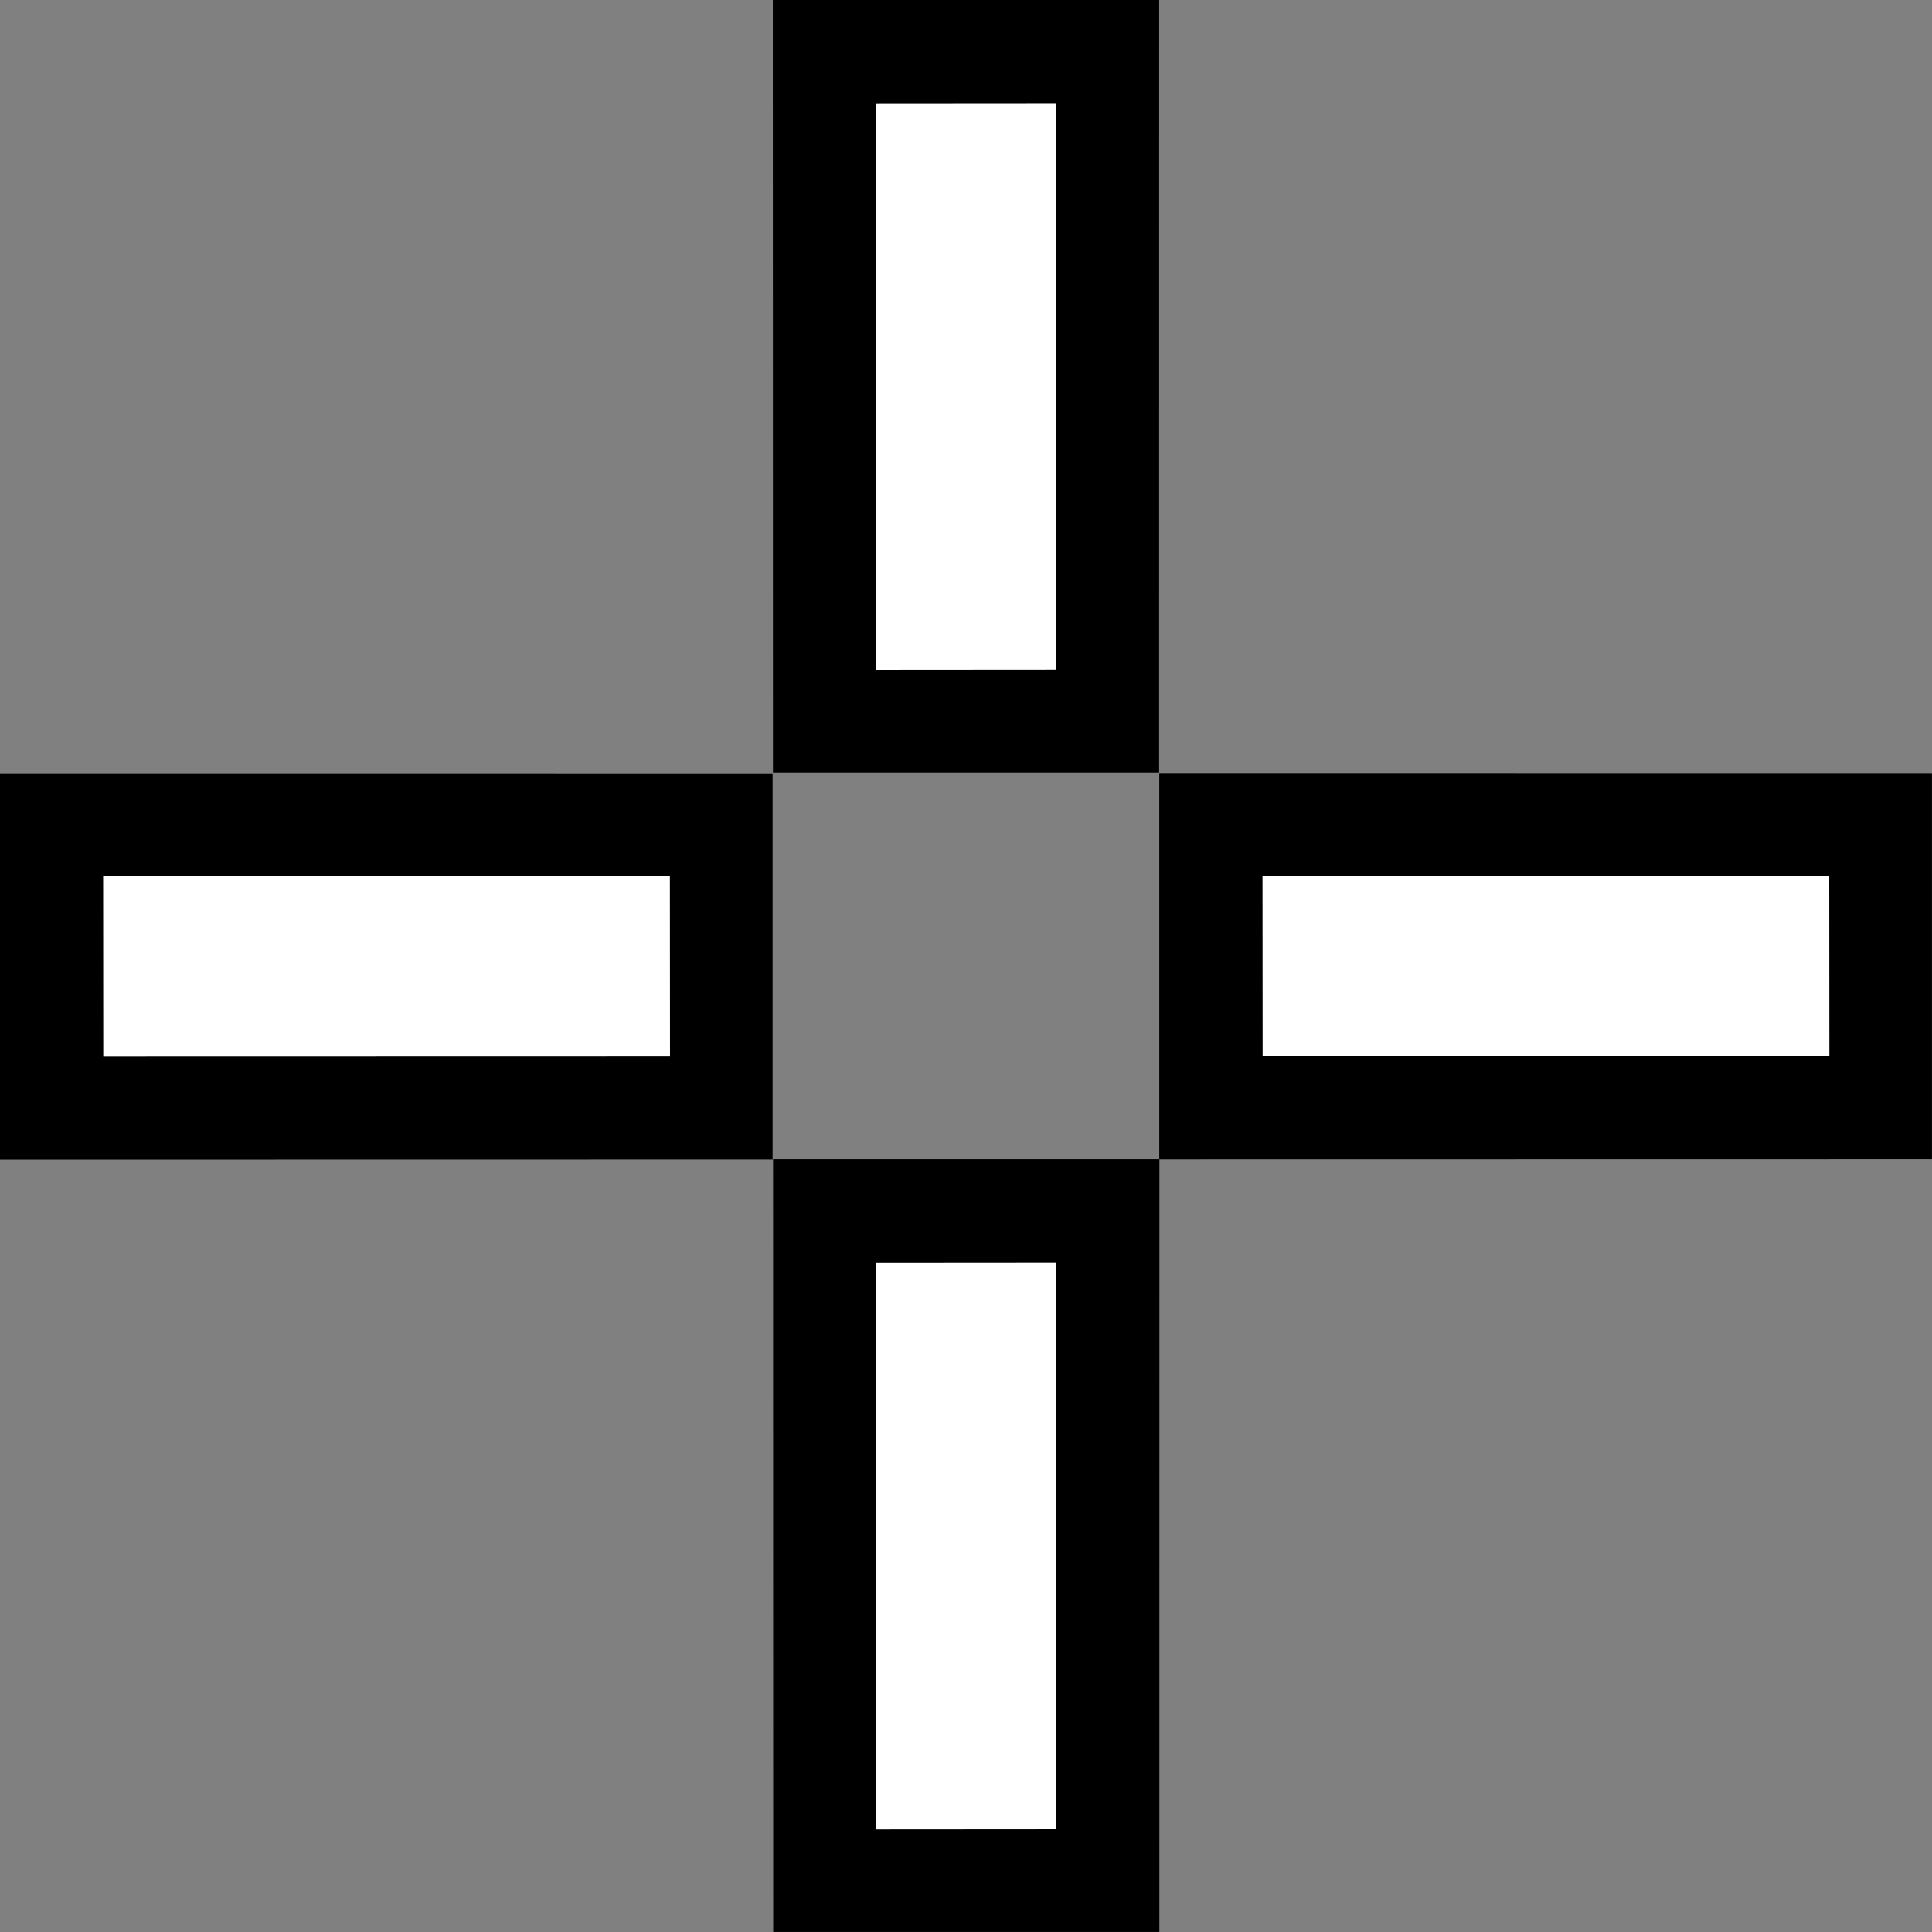 <?xml version="1.0" encoding="UTF-8" standalone="no"?>
<svg
   width="1500"
   height="1500"
   viewBox="0 0 1500 1500"
   fill="none"
   version="1.1"
   id="svg4"
   sodipodi:docname="cursor_crosshair.svg"
   inkscape:version="1.3.2 (091e20e, 2023-11-25, custom)"
   xmlns:inkscape="http://www.inkscape.org/namespaces/inkscape"
   xmlns:sodipodi="http://sodipodi.sourceforge.net/DTD/sodipodi-0.dtd"
   xmlns="http://www.w3.org/2000/svg"
   xmlns:svg="http://www.w3.org/2000/svg">
  <rect x="0" y="0" width="1500" height="1500" fill="#808080" stroke="none"/>
  <sodipodi:namedview
     id="namedview4"
     pagecolor="#777777"
     bordercolor="#000000"
     borderopacity="0.25"
     inkscape:showpageshadow="2"
     inkscape:pageopacity="0.0"
     inkscape:pagecheckerboard="0"
     inkscape:deskcolor="#d1d1d1"
     showgrid="true"
     showguides="true"
     inkscape:zoom="0.32"
     inkscape:cx="787.5"
     inkscape:cy="951.5625"
     inkscape:window-width="1920"
     inkscape:window-height="1009"
     inkscape:window-x="1912"
     inkscape:window-y="-8"
     inkscape:window-maximized="1"
     inkscape:current-layer="svg4">
    <inkscape:grid
       id="grid4"
       units="px"
       originx="0"
       originy="0"
       spacingx="100"
       spacingy="100"
       empcolor="#00ace5"
       empopacity="0.302"
       color="#0025dc"
       opacity="0.149"
       empspacing="0"
       dotted="false"
       gridanglex="30"
       gridanglez="30"
       visible="true" />
    <inkscape:grid
       id="grid1"
       units="px"
       originx="0"
       originy="0"
       spacingx="10"
       spacingy="10"
       empcolor="#0099e5"
       empopacity="0.302"
       color="#0099e5"
       opacity="0.149"
       empspacing="5"
       dotted="false"
       gridanglex="30"
       gridanglez="30"
       visible="true" />
  </sodipodi:namedview>
  <defs
     id="defs4">
    <filter
       id="filter0_d_40_365"
       x="55.1"
       y="13.622"
       width="155.883"
       height="230.843"
       filterUnits="userSpaceOnUse"
       color-interpolation-filters="sRGB">
      <feFlood
         flood-opacity="0"
         result="BackgroundImageFix"
         id="feFlood2" />
      <feColorMatrix
         in="SourceAlpha"
         type="matrix"
         values="0 0 0 0 0 0 0 0 0 0 0 0 0 0 0 0 0 0 127 0"
         result="hardAlpha"
         id="feColorMatrix2" />
      <feOffset
         dx="-3"
         dy="7"
         id="feOffset2" />
      <feGaussianBlur
         stdDeviation="7.5"
         id="feGaussianBlur2" />
      <feColorMatrix
         type="matrix"
         values="0 0 0 0 0 0 0 0 0 0 0 0 0 0 0 0 0 0 0.3 0"
         id="feColorMatrix3" />
      <feBlend
         mode="normal"
         in2="BackgroundImageFix"
         result="effect1_dropShadow_40_365"
         id="feBlend3" />
      <feBlend
         mode="normal"
         in="SourceGraphic"
         in2="effect1_dropShadow_40_365"
         result="shape"
         id="feBlend4" />
    </filter>
    <linearGradient
       id="Slices"
       gradientTransform="matrix(200.546,0,0,108.444,3000.398,-2404.055)"
       inkscape:swatch="solid">
      <stop
         style="stop-color:#ffffff;stop-opacity:0.306;"
         offset="0"
         id="stop4526" />
    </linearGradient>
  </defs>
  <g
     transform="matrix(298.313,0,0,298.313,-1262.346,-1261.929)"
     id="use5368"
     style="stroke-width:0.5">
    <g
       id="g11"
       inkscape:transform-center-y="-1.4552084">
      <path
         style="color:#000000;fill:#000000;stroke-linecap:round;stroke-miterlimit:4.3;-inkscape-stroke:none"
         d="m 6.243,4.23 3.274e-4,2.011 h 1.005 l 1.357e-4,-2.011 z"
         id="path10"
         sodipodi:nodetypes="ccccc" />
      <path
         style="color:#000000;fill:#ffffff;stroke-linecap:round;-inkscape-stroke:none"
         d="m 6.511,4.499 3.28e-4,1.475 0.469,-3.274e-4 -5e-7,-1.475 z"
         id="path11"
         sodipodi:nodetypes="ccccc" />
    </g>
  </g>
  <g
     transform="matrix(298.313,0,0,298.313,-1262.156,-361.814)"
     id="use5368-6"
     style="stroke-width:0.5">
    <g
       id="g11-2"
       inkscape:transform-center-y="-1.4552084">
      <path
         style="color:#000000;fill:#000000;stroke-linecap:round;stroke-miterlimit:4.3;-inkscape-stroke:none"
         d="m 6.243,4.23 3.274e-4,2.011 h 1.005 l 1.357e-4,-2.011 z"
         id="path10-5"
         sodipodi:nodetypes="ccccc" />
      <path
         style="color:#000000;fill:#ffffff;stroke-linecap:round;-inkscape-stroke:none"
         d="m 6.511,4.499 3.28e-4,1.475 0.469,-3.274e-4 -5e-7,-1.475 z"
         id="path11-6"
         sodipodi:nodetypes="ccccc" />
    </g>
  </g>
  <g
     transform="matrix(0,-298.313,298.313,0,-1261.928,2762.702)"
     id="use5368-0"
     style="stroke-width:0.5">
    <g
       id="g11-9"
       inkscape:transform-center-y="-1.4552084">
      <path
         style="color:#000000;fill:#000000;stroke-linecap:round;stroke-miterlimit:4.3;-inkscape-stroke:none"
         d="m 6.243,4.23 3.274e-4,2.011 h 1.005 l 1.357e-4,-2.011 z"
         id="path10-1"
         sodipodi:nodetypes="ccccc" />
      <path
         style="color:#000000;fill:#ffffff;stroke-linecap:round;-inkscape-stroke:none"
         d="m 6.511,4.499 3.28e-4,1.475 0.469,-3.274e-4 -5e-7,-1.475 z"
         id="path11-2"
         sodipodi:nodetypes="ccccc" />
    </g>
  </g>
  <g
     transform="matrix(0,-298.313,298.313,0,-361.813,2762.512)"
     id="use5368-6-3"
     style="stroke-width:0.5">
    <g
       id="g11-2-4"
       inkscape:transform-center-y="-1.4552084">
      <path
         style="color:#000000;fill:#000000;stroke-linecap:round;stroke-miterlimit:4.3;-inkscape-stroke:none"
         d="m 6.243,4.23 3.274e-4,2.011 h 1.005 l 1.357e-4,-2.011 z"
         id="path10-5-3"
         sodipodi:nodetypes="ccccc" />
      <path
         style="color:#000000;fill:#ffffff;stroke-linecap:round;-inkscape-stroke:none"
         d="m 6.511,4.499 3.28e-4,1.475 0.469,-3.274e-4 -5e-7,-1.475 z"
         id="path11-6-6"
         sodipodi:nodetypes="ccccc" />
    </g>
  </g>
</svg>
